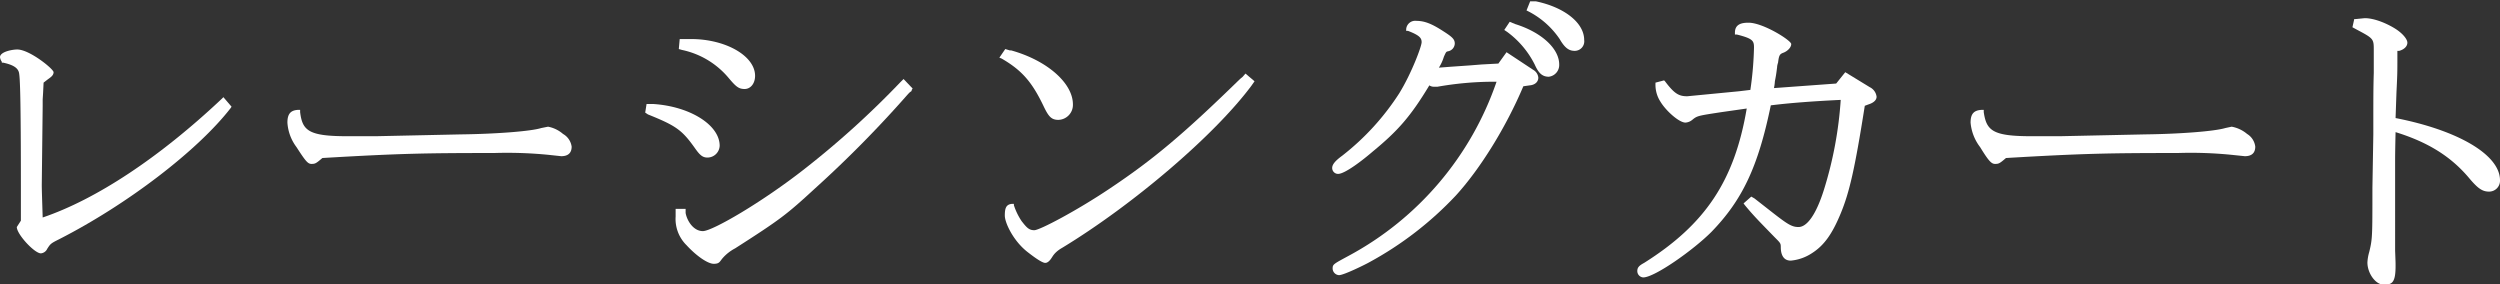 <svg xmlns="http://www.w3.org/2000/svg" viewBox="0 0 550.6 62.6"><rect x="0" y="0" width="550.6" height="62.6" fill="#333333" stroke="none"/><defs><style>.cls-1{fill:#fff;}</style></defs><g id="レイヤー_2" data-name="レイヤー 2"><g id="レイヤー_1-2" data-name="レイヤー 1"><path class="cls-1" d="M48.8,21.8C35.1,34.7,21.2,43.9,9.4,47.9c-.1-3.3-.2-6-.2-7.2l.2-17.4V21.9c.1-1.5.1-1.6.2-3.7l.9-.7c.7-.5,1.3-.9,1.3-1.6s-5.3-5-8-5c-1.1,0-3.8.5-3.8,1.7a2.2,2.2,0,0,0,.4,1v.2H.7C3,14.3,4,15,4.2,16.1s.4,5,.4,25.1v7.4L3.7,50h0c0,1.6,3.9,5.8,5.3,5.8a1.7,1.7,0,0,0,1.4-1c.7-1.1.8-1.2,2.6-2.1,15.1-7.7,30.6-19.6,37.8-28.9l.2-.3-1.8-2.1Z"/><path class="cls-1" d="M124,29.5a7,7,0,0,0-3.3-1.6l-1.5.3c-2.2.7-9.7,1.3-17.8,1.4L82.8,30H76.5c-8.5,0-9.9-1.2-10.4-5.3v-.5h-.5c-1.6.1-2.3.9-2.3,2.8a10,10,0,0,0,2,5.4c2,3.1,2.5,3.7,3.3,3.7s1-.1,2.4-1.3c17-1,22.7-1.1,37.8-1.1a92.9,92.9,0,0,1,12,.4l2.8.3c1.5,0,2.3-.7,2.3-2.1A3.8,3.8,0,0,0,124,29.5Z"/><path class="cls-1" d="M198.3,18.1a196.2,196.2,0,0,1-21.1,19.1c-9.3,7.3-20.3,13.7-22.4,13.7s-3.5-2.3-3.8-4V46h-2.2v1.7a8.1,8.1,0,0,0,2.4,6.3c2.2,2.4,4.7,4.1,6,4.1s1.3-.5,2-1.3a9.6,9.6,0,0,1,2.7-2.1c10-6.4,11.3-7.4,17.6-13.2a251.9,251.9,0,0,0,20.5-20.8l.5-.5h.1a.5.5,0,0,0,.2-.4l.2-.3-2-2.1Z"/><path class="cls-1" d="M160.5,17.2c1.6,1.9,2.2,2.4,3.5,2.4s2.3-1.2,2.3-2.9c0-4.4-6.5-8.1-14.1-8.1h-2.5l-.2,2.2.7.2A18.3,18.3,0,0,1,160.5,17.2Z"/><path class="cls-1" d="M153.1,32.7c1,1.4,1.6,2,2.7,2a2.7,2.7,0,0,0,2.7-2.6c0-4.6-6.6-8.7-14.7-9.2h-1.4l-.3,1.9.6.4C148.9,27.7,150.2,28.6,153.1,32.7Z"/><path class="cls-1" d="M229.8,23.3c1.1,2.3,1.7,3.1,3.3,3.1a3.3,3.3,0,0,0,3.2-3.4c0-4.7-5.7-9.7-13.6-11.9h-.3l-1-.3-1.3,1.9.5.2C225.1,15.5,227.3,18.1,229.8,23.3Z"/><path class="cls-1" d="M273.7,16.9l-.6.5c-12.5,12.2-19.2,17.8-28.8,24.2-7,4.7-15.3,9.1-16.5,9.1s-1.7-.6-2.8-2a14.1,14.1,0,0,1-1.7-3.5v-.3h-.4c-1.4.1-1.6,1.1-1.6,2.6s1.8,5.5,5,8c.9.7,3.1,2.4,3.9,2.4s1.4-1.1,1.6-1.4.7-1.1,2.1-1.9c15.5-9.4,33.5-24.7,41.7-35.7l.7-1-2-1.7Z"/><path class="cls-1" d="M337.7,15.4l-5.9-3.9L330,14l-3.7.2-2.5.2-4.3.3-2.6.2a9.6,9.6,0,0,0,1.1-2.4c.5-1.1.5-1.1.9-1.2a1.8,1.8,0,0,0,1.5-1.7c0-1-.6-1.5-2.8-2.9s-3.8-2.1-5.6-2.1a2,2,0,0,0-2.3,1.8v.4h.4c2.6,1,3,1.6,3,2.5s-2.2,6.8-4.9,11.2a55.3,55.3,0,0,1-12.6,13.8c-1.5,1.1-2.2,1.9-2.2,2.7a1.3,1.3,0,0,0,1.3,1.3c1.5,0,5.4-3,7.6-4.9,5.6-4.6,8.4-7.8,12.5-14.6a1.7,1.7,0,0,0,1,.3h.8A71.9,71.9,0,0,1,328.4,18h1.2a68.9,68.9,0,0,1-32.5,38.3c-3.5,1.9-3.6,1.9-3.6,2.9a1.5,1.5,0,0,0,1.4,1.4c1.1,0,6.1-2.5,6.6-2.8a75.6,75.6,0,0,0,19.1-14.7C326,37.2,331.7,28,335.5,19l1.4-.2c1.2-.1,1.9-.8,1.9-1.7A2.2,2.2,0,0,0,337.7,15.4Z"/><path class="cls-1" d="M333.7,5.3l-1.2-.5-1.2,1.8.6.4a20.1,20.1,0,0,1,6.1,7.2c.8,1.8,1.6,2.7,3.1,2.7a2.6,2.6,0,0,0,2.3-2.7C343.4,10.7,339.5,7.1,333.7,5.3Z"/><path class="cls-1" d="M338.3.3H337l-.8,2,.4.2a18.5,18.5,0,0,1,6.9,6.1c1.1,1.9,2,2.6,3.3,2.6a2.1,2.1,0,0,0,2.1-2.4C348.9,5,344.5,1.6,338.3.3Z"/><path class="cls-1" d="M411.8,19.2l-5.4-3.3-2,2.5-13.7,1a10.4,10.4,0,0,0,.2-1.5c.2-1,.3-1.6.4-2.4s.1-.7.1-.9a4.5,4.5,0,0,1,.2-.8c.2-1.7.4-1.9,1.2-2.2s1.7-1.1,1.7-1.9S388.3,5,385.1,5c-1.5,0-3,.3-3,2.2v.4h.4c3.6.9,3.8,1.4,3.8,2.9a74.3,74.3,0,0,1-.8,9.3l-2.5.3-11.4,1.1c-1.8,0-2.8-.5-4.9-3.3l-.2-.2-1.9.5v.4a6.8,6.8,0,0,0,1.1,3.8c1.2,2,4.1,4.6,5.5,4.6a2.6,2.6,0,0,0,1.5-.6c1.1-.9,1.2-.9,6.4-1.7l5.6-.8c-2.7,15.9-9.1,25.5-22.6,34-1.1.6-1.5,1-1.5,1.8a1.4,1.4,0,0,0,1.3,1.4c2.5,0,11-6,15-10,6.8-7,10.3-14.3,13.1-27.9,4-.5,9.1-.9,15.4-1.2a84.9,84.9,0,0,1-3.7,19.8c-1.7,5.4-3.7,8.2-5.6,8.2s-2.9-1-9.7-6.3l-.7-.4L384,44.8l.3.4c1.9,2.3,3,3.4,6.6,7.1,1.2,1.2,1.3,1.3,1.3,2.1s.1,3,2.2,3a10.1,10.1,0,0,0,4.6-1.6c2.7-1.7,4.5-4.2,6.4-8.8s3.1-9.7,5.3-23.7l.8-.3c1.6-.5,1.8-1.3,1.8-1.7A2.7,2.7,0,0,0,411.8,19.2Z"/><path class="cls-1" d="M494.9,29.5a7.3,7.3,0,0,0-3.4-1.6l-1.4.3c-2.3.7-9.7,1.3-17.8,1.4l-18.6.4h-6.3c-8.5,0-9.9-1.2-10.5-5.3v-.5h-.5c-1.7.1-2.4.9-2.4,2.8a10.3,10.3,0,0,0,2.1,5.4c1.9,3.1,2.5,3.7,3.3,3.7s1-.1,2.4-1.3c17-1,22.7-1.1,37.8-1.1a90.3,90.3,0,0,1,11.9.4l2.9.3c1.5,0,2.3-.7,2.3-2.1A3.8,3.8,0,0,0,494.9,29.5Z"/><path class="cls-1" d="M527.6,26l.2-5.7c.2-4,.2-4.5.2-7.6V11.4h0v-.2h.4c1.1-.3,1.8-1,1.8-1.8s-1.1-2.1-2.7-3.1-4.4-2.3-6.7-2.3l-2,.2h-.3l-.4,1.8,1.1.6c3.6,1.9,3.6,2,3.6,4.5v5c-.1,3.2-.1,5.6-.1,13.5l-.2,11.8c0,10.8,0,11.2-.7,14.1a9.8,9.8,0,0,0-.4,2.3c0,2.4,1.8,4.9,3.6,4.9s2.6-.4,2.6-4.1c0-.8,0-.8-.1-3.4V35.6c0-1,0-2,.1-6.5,7.1,2.2,12.1,5.3,16.1,10,2,2.4,3,3.1,4.5,3.1a2.4,2.4,0,0,0,2.4-2.5C550.6,34.1,541.4,28.7,527.6,26Z"/></g></g></svg>